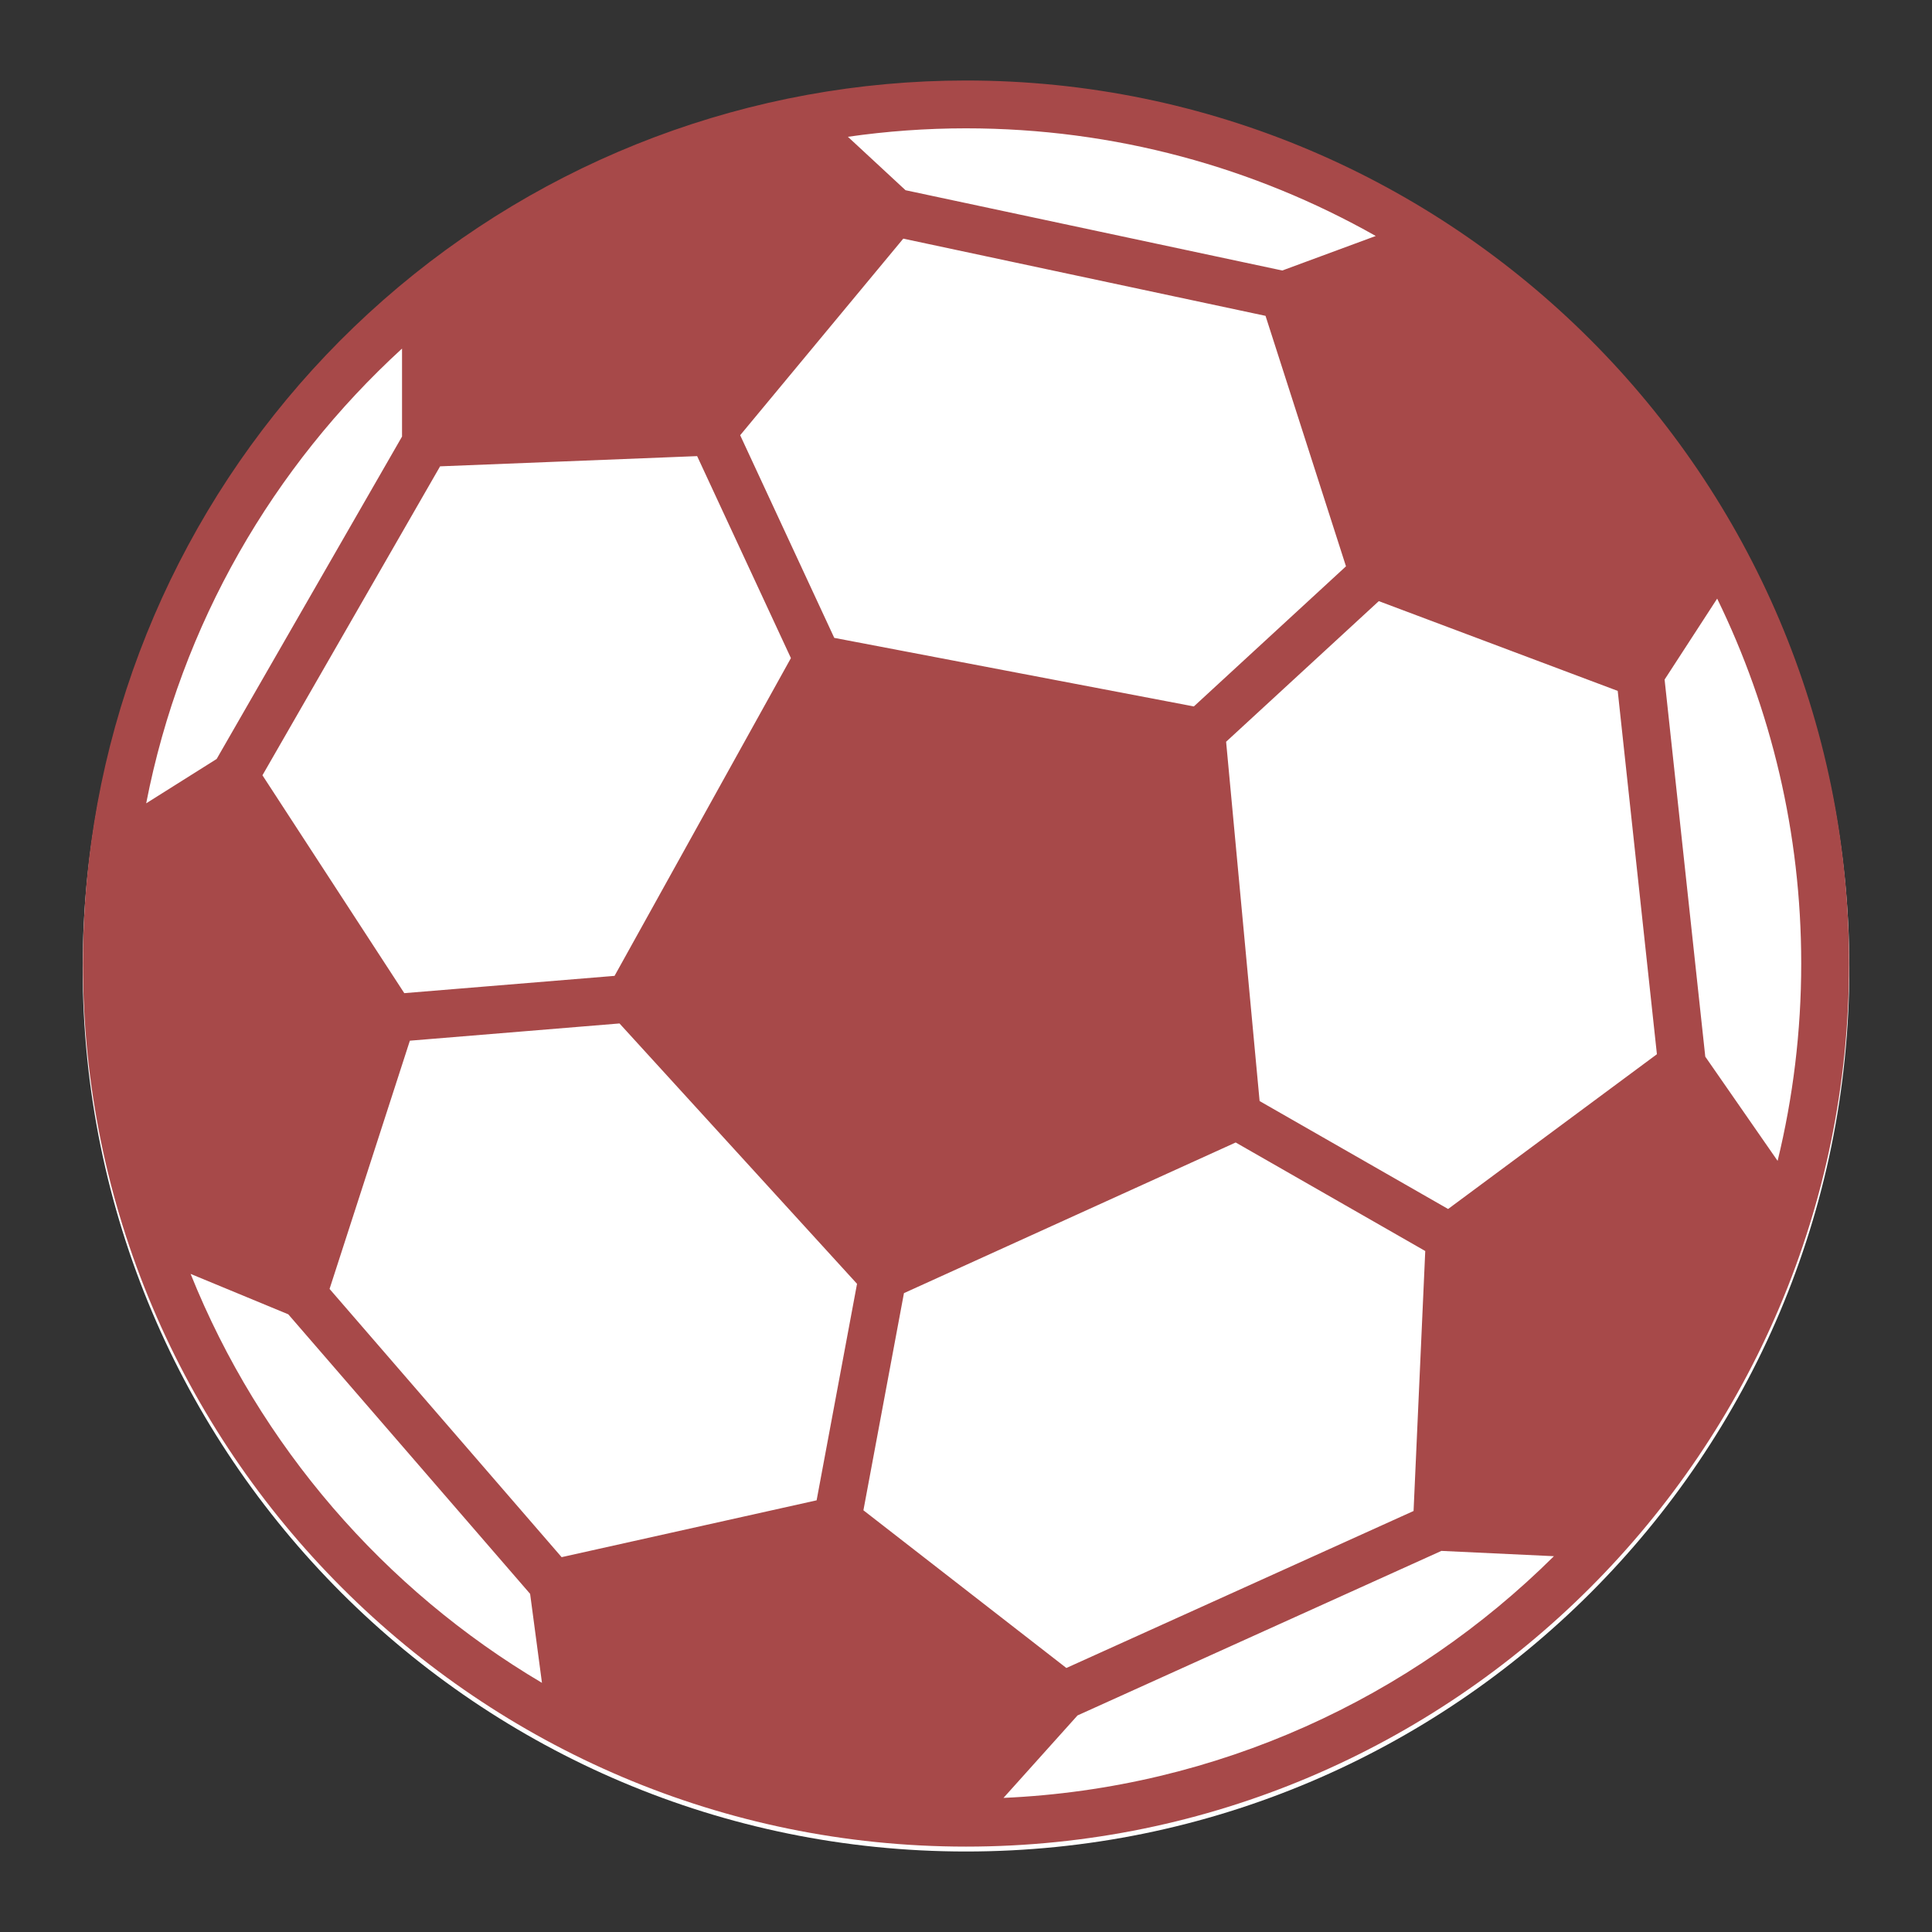 <svg version="1.1" id="Capa_1" xmlns="http://www.w3.org/2000/svg" xmlns:xlink="http://www.w3.org/1999/xlink" x="0px" y="0px" viewBox="0 0 1200 1200" enable-background="new 0 0 1200 1200" xml:space="preserve">
<rect x="0" y="0" width="1200" height="1200" fill="#333333" stroke="none"/>
<g>
	<path fill="#FFFFFF" d="M1148.651,601.349C1148.651,904.361,903.011,1150,600,1150S51.349,904.361,51.349,601.349&#10;&#9;&#9;S296.989,52.699,600,52.699S1148.651,298.338,1148.651,601.349z" style="fill: rgb(255, 255, 255);"/>
	<path d="M599.999,50C466.644,50,338.1,98.433,238.048,186.377C138.914,273.514,74.488,393.151,56.639,523.25&#10;&#9;&#9;c-3.398,24.759-5.119,50.069-5.119,75.231c0,302.433,246.047,548.48,548.48,548.48s548.481-246.047,548.481-548.48&#10;&#9;&#9;S902.432,50,599.999,50z M662.34,1036.016l-126.057-97.945l25.178-134.882l206.044-93.571l117.745,67.411l-7.259,161.476&#10;&#9;&#9;L662.34,1036.016z M899.451,750.925l-117.089-67.036l-20.804-223.173l94.841-87.344l148.389,55.756l24.346,225.669L899.451,750.925&#10;&#9;&#9;z M786.044,196.177l49.973,155.576l-94.495,87.027l-223.349-42.588l-58.437-125.867l101.301-122.103L786.044,196.177z&#10;&#9;&#9; M273.351,289.648l159.655-6.345l58.247,125.454L381.706,606.13l-130.6,10.735L163.01,481.541L273.351,289.648z M254.576,646.389&#10;&#9;&#9;l130.207-10.702l147.534,161.721l-25.102,134.471l-158.382,35.298L204.695,800.573L254.576,646.389z M669.267,1065.489&#10;&#9;&#9;l226.022-102.2l69.887,3.292c-88.67,87.972-208.841,144.215-341.887,150.124L669.267,1065.489z M1059.178,656.305l-25.268-234.206&#10;&#9;&#9;l32.654-50.282c33.423,68.52,52.208,145.436,52.208,226.664c0,42.21-5.104,83.244-14.663,122.555L1059.178,656.305z&#10;&#9;&#9; M854.504,146.573l-58.06,21.444L562.44,118.145l-35.797-33.181c24.022-3.453,48.515-5.255,73.356-5.255&#10;&#9;&#9;C692.425,79.709,779.265,104.032,854.504,146.573z M249.708,216.507v54.657L134.56,471.416l-43.761,27.543&#10;&#9;&#9;C112.461,387.633,169.784,289.678,249.708,216.507z M118.387,791.241l60.666,25.102l150.213,173.624l7.36,55.285&#10;&#9;&#9;C238.63,987.262,161.261,897.978,118.387,791.241z" style="fill: rgb(167, 73, 73);"/>
</g>
</svg>